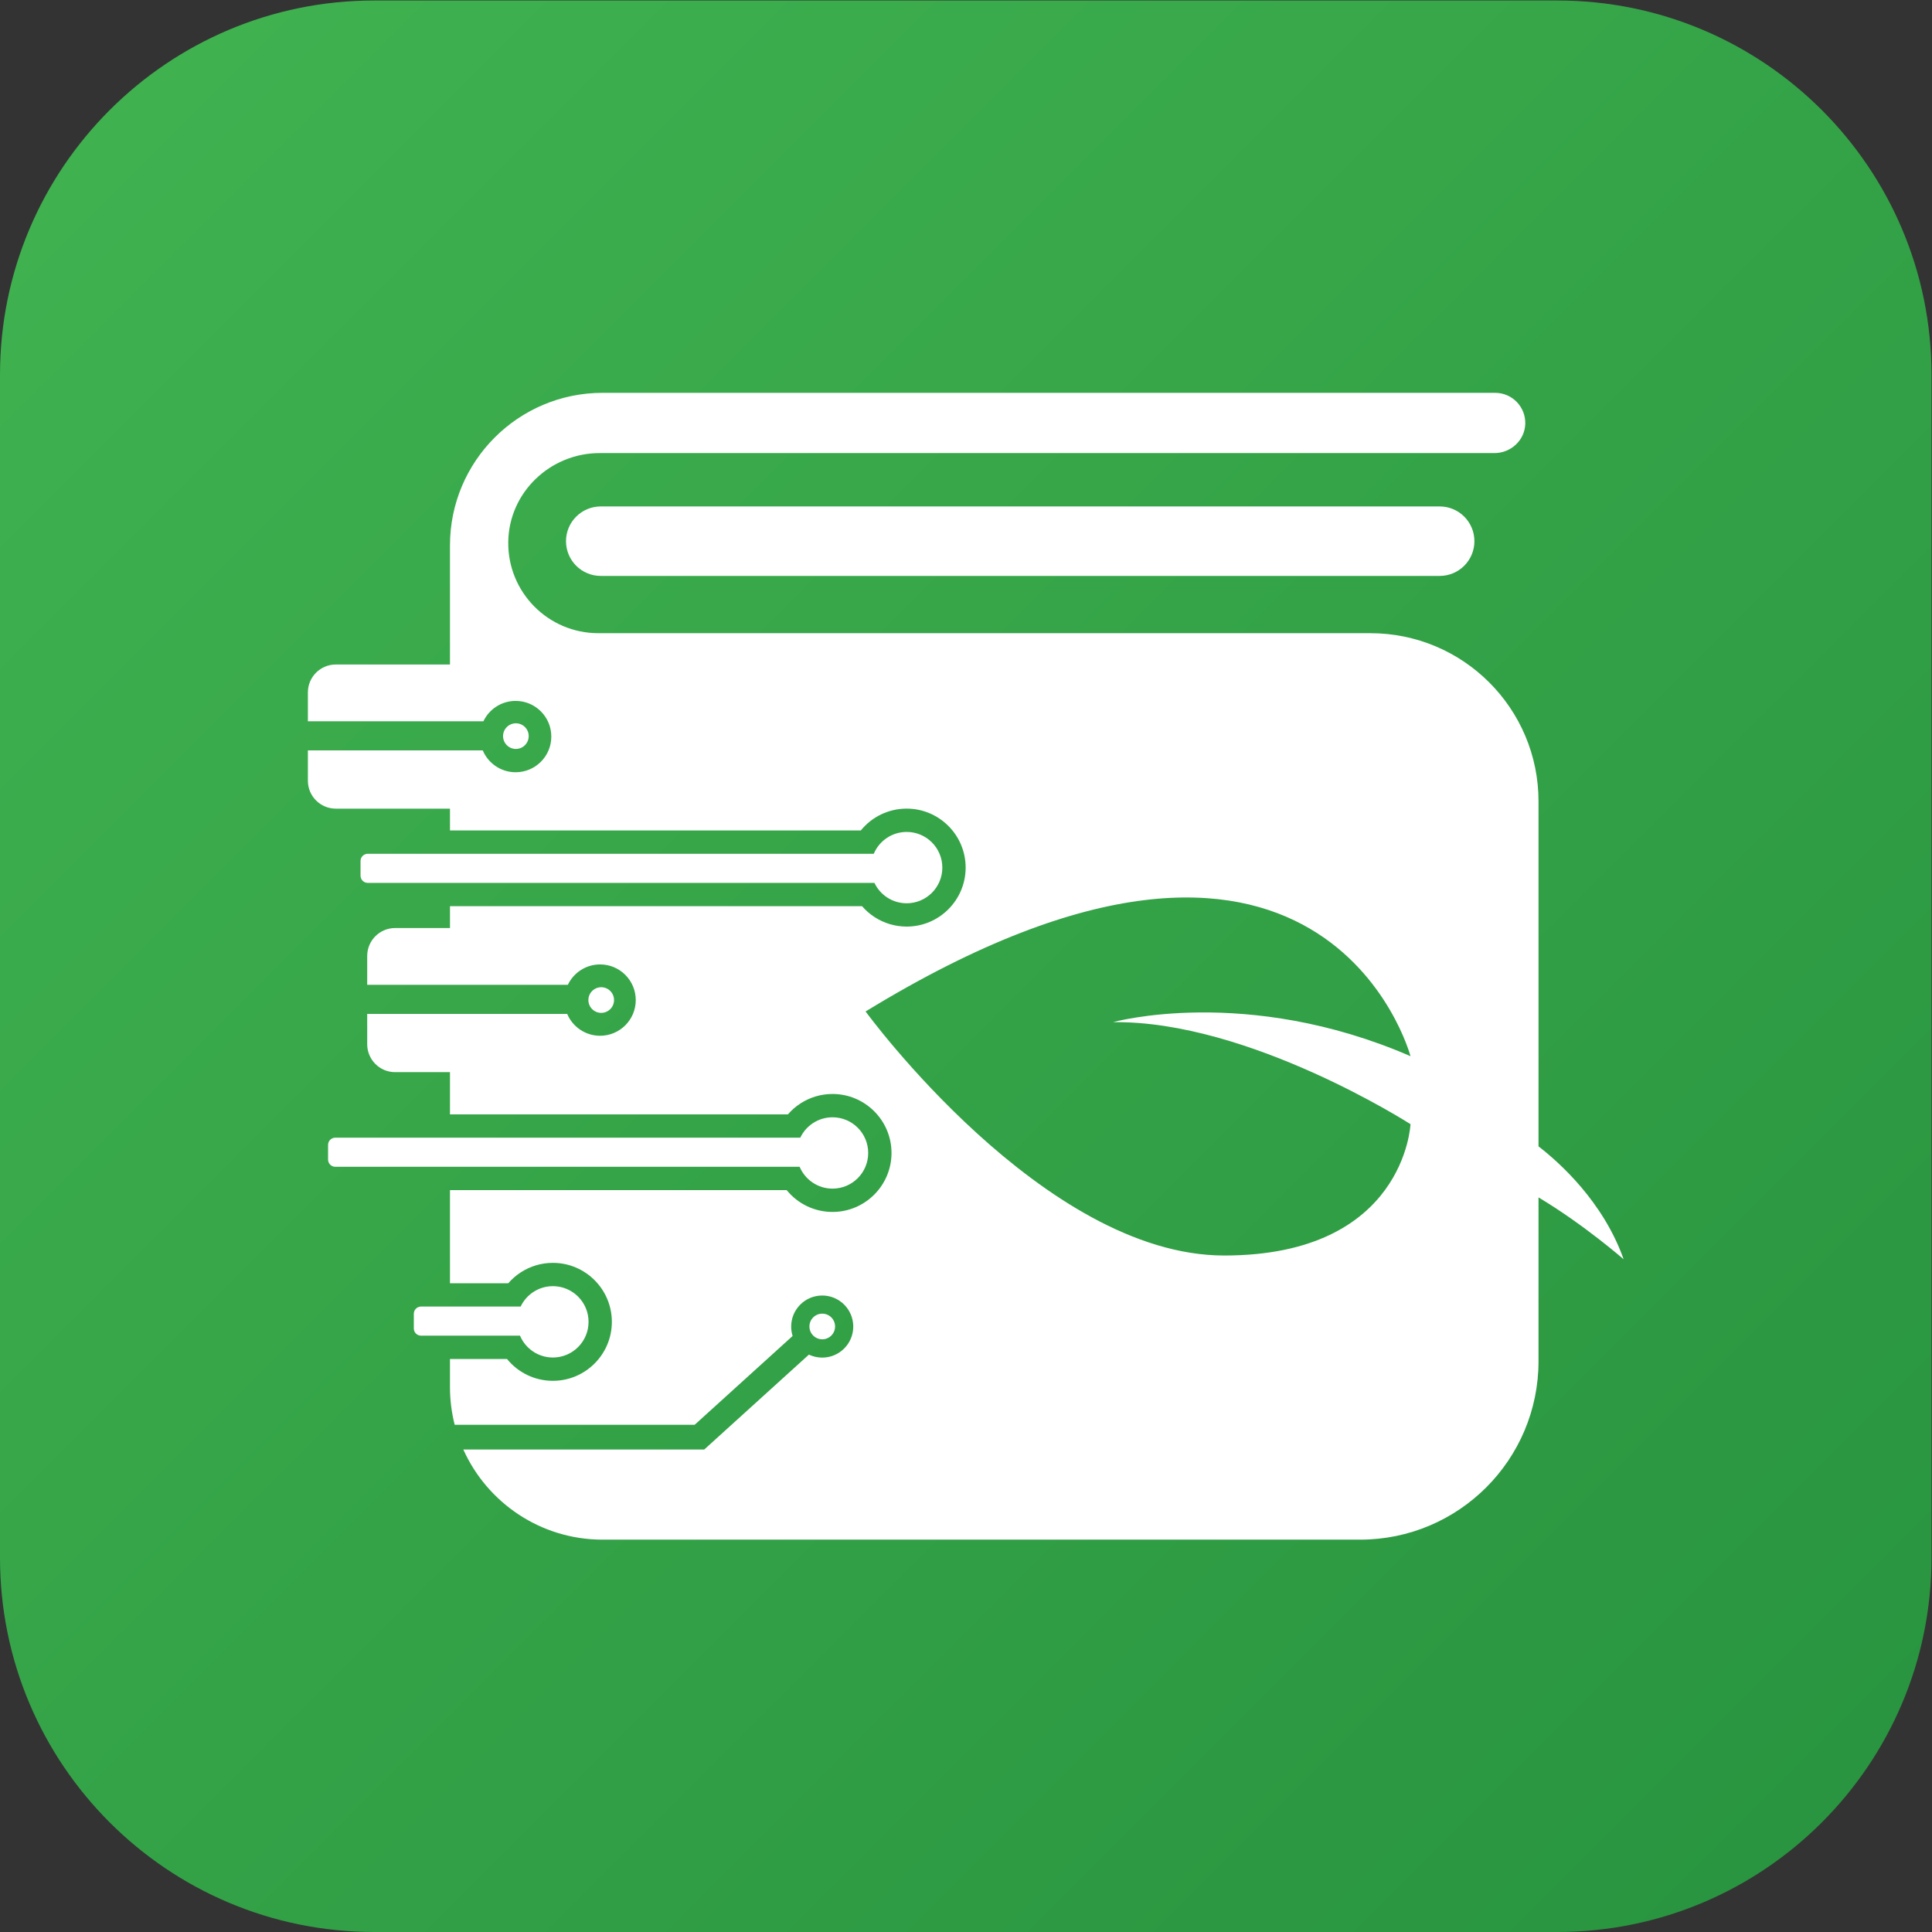 <?xml version="1.0" encoding="UTF-8" standalone="no"?>
<svg xmlns:cc="http://creativecommons.org/ns#" xmlns:dc="http://purl.org/dc/elements/1.1/"
    xmlns:inkscape="http://www.inkscape.org/namespaces/inkscape"
    xmlns:rdf="http://www.w3.org/1999/02/22-rdf-syntax-ns#"
    xmlns:sodipodi="http://sodipodi.sourceforge.net/DTD/sodipodi-0.dtd" height="6666.667" id="svg2"
    version="1.1" viewBox="0 0 6666.667 6666.667" width="6666.667"
    xmlns="http://www.w3.org/2000/svg" sodipodi:docname="Chia address widget.eps"
    xml:space="preserve"><rect x="0" y="0" width="6666.667" height="6666.667" fill="#333333" stroke="none"/>
    <defs id="defs6"><clipPath
       clipPathUnits="userSpaceOnUse"
       id="clipPath20"><path
         d="M 40310,0 H 9690 C 4338.36,0 0,4338.4 0,9690 v 30620 c 0,5351.6 4338.36,9690 9690,9690 h 30620 c 5351.6,0 9690,-4338.4 9690,-9690 V 9690 C 50000,4338.4 45661.6,0 40310,0 Z"
         id="path18" /></clipPath>
        <linearGradient gradientTransform="matrix(44057.6,-44898,-44898,-44057.6,3005.19,47414.3)"
            gradientUnits="userSpaceOnUse" id="linearGradient26" spreadMethod="pad" x1="0" x2="1"
            y1="0" y2="0"><stop
         style="stop-opacity:1;stop-color:#3fb14f"
         id="stop22"
         offset="0" />
            <stop style="stop-opacity:1;stop-color:#299540" id="stop24" offset="1" /></linearGradient></defs>
    <sodipodi:namedview bordercolor="#666666" borderopacity="1" gridtolerance="10"
        guidetolerance="10" id="namedview4" objecttolerance="10" pagecolor="#ffffff"
        inkscape:pageopacity="0" inkscape:pageshadow="2" inkscape:window-height="480"
        inkscape:window-width="640" />
    <g id="g10" transform="matrix(1.333,0,0,-1.333,0,6666.667)" inkscape:groupmode="layer"
        inkscape:label="ink_ext_XXXXXX"><g
       id="g12"
       transform="scale(0.1)"><g
         id="g14"><g
           clip-path="url(#clipPath20)"
           id="g16"><path
             style="fill:url(#linearGradient26);fill-opacity:1;fill-rule:nonzero;stroke:none"
             d="M 40310,0 H 9690 C 4338.36,0 0,4338.4 0,9690 v 30620 c 0,5351.6 4338.36,9690 9690,9690 h 30620 c 5351.6,0 9690,-4338.4 9690,-9690 V 9690 C 50000,4338.4 45661.6,0 40310,0"
             id="path28" /></g></g><path
        style="fill:#ffffff;fill-opacity:1;fill-rule:nonzero;stroke:none"
        d="m 15551.2,36902.5 c -496.7,0 -899.3,-402.7 -899.3,-899.4 v 0 c 0,-496.6 402.6,-899.3 899.3,-899.3 h 21716.6 c 496.7,0 899.3,402.7 899.3,899.3 v 0 c 0,496.7 -402.6,899.4 -899.3,899.4 H 15551.2"
        id="path30" /><path style="fill:#ffffff;fill-opacity:1;fill-rule:nonzero;stroke:none"
        d="m 22635.9,27157.7 c 148.2,-312 466,-527.7 834.3,-527.7 510,0 923.4,413.4 923.4,923.4 0,509.9 -413.4,923.3 -923.4,923.3 -383,0 -711.5,-233.2 -851.3,-565.3 H 9520.04 c -103.32,0 -187.08,-83.7 -187.08,-187.1 v -379.6 c 0,-103.3 83.76,-187 187.08,-187 H 22635.9"
        id="path32" /><path style="fill:#ffffff;fill-opacity:1;fill-rule:nonzero;stroke:none"
        d="m 20699.8,19808.5 c 139.9,-332.1 468.4,-565.3 851.4,-565.3 509.9,0 923.3,413.4 923.3,923.4 0,509.9 -413.4,923.3 -923.3,923.3 -368.4,0 -686.2,-215.7 -834.4,-527.6 H 8679.65 c -103.31,0 -187.08,-83.8 -187.08,-187.1 v -379.6 c 0,-103.3 83.77,-187.1 187.08,-187.1 H 20699.8"
        id="path34" /><path style="fill:#ffffff;fill-opacity:1;fill-rule:nonzero;stroke:none"
        d="m 14312.1,14871.4 c 510,0 923.4,413.5 923.4,923.4 0,510 -413.4,923.4 -923.4,923.4 -368.3,0 -686.2,-215.8 -834.4,-527.7 h -2578.4 c -103.4,0 -187.1,-83.7 -187.1,-187.1 v -379.5 c 0,-103.4 83.7,-187.1 187.1,-187.1 h 2561.5 c 139.8,-332.2 468.3,-565.4 851.3,-565.4"
        id="path36" /><path style="fill:#ffffff;fill-opacity:1;fill-rule:nonzero;stroke:none"
        d="m 36512.9,20911.7 c 0,0 -144.7,-3399.8 -4822.5,-3399.8 -4677.8,0 -9283.2,6317.4 -9283.2,6317.4 11863.2,7257.8 14105.7,-1157.4 14105.7,-1157.4 -4255.8,1844.6 -7703.9,880.1 -7703.9,880.1 3520.4,48.2 7703.9,-2640.3 7703.9,-2640.3 z m 3313.9,-574.4 v 8930.6 c 0,2404.4 -1949.2,4353.6 -4353.6,4353.6 H 15487.7 c -1297.7,0 -2347.7,1060.4 -2330.8,2362 16.6,1281.1 1084.4,2300.1 2365.6,2300.1 h 23162.9 c 422.9,0 783.1,328.9 798.1,751.5 15.8,443.7 -339.2,808.3 -779.4,808.3 h -23105 c -2181.9,0 -3950.8,-1768.8 -3950.8,-3950.8 V 32810.8 H 8692.69 c -399.13,0 -722.69,-323.5 -722.69,-722.7 V 31341 h 3678.3 865.4 c 148.2,311.9 466.1,527.6 834.4,527.6 509.9,0 923.3,-413.4 923.3,-923.3 0,-510 -413.4,-923.4 -923.3,-923.4 -383,0 -711.5,233.2 -851.3,565.4 H 11648.3 7970 v -784.9 c 0,-399.1 323.56,-722.7 722.69,-722.7 H 11648.3 V 28515 h 10635.2 c 285.1,352.4 717.5,565.3 1186.7,565.3 842,0 1526.9,-685 1526.9,-1526.9 0,-842 -684.9,-1526.9 -1526.9,-1526.9 -294.3,0 -580.3,84.1 -826.9,243.2 -122.9,79.3 -233,175.1 -327.6,284.4 H 11648.3 v -564.8 h -1420 c -399.15,0 -722.71,-323.5 -722.71,-722.6 v -747.2 h 2142.71 3051.3 c 148.2,311.9 466.1,527.6 834.4,527.6 509.9,0 923.3,-413.3 923.3,-923.3 0,-510 -413.4,-923.4 -923.3,-923.4 -383,0 -711.5,233.2 -851.3,565.4 H 11648.3 9505.59 v -784.9 c 0,-399.1 323.56,-722.6 722.71,-722.6 h 1420 v -1092.4 h 8748.3 c 94.6,109.3 204.8,205.1 327.6,284.4 246.7,159.1 532.6,243.2 827,243.2 841.9,0 1526.9,-685 1526.9,-1526.9 0,-842 -685,-1526.9 -1526.9,-1526.9 -469.3,0 -901.7,212.8 -1186.8,565.3 h -8716.1 v -2410.9 h 1509.3 c 94.6,109.3 204.7,205.1 327.6,284.4 246.6,159.1 532.6,243.2 826.9,243.2 841.9,0 1526.9,-685 1526.9,-1526.9 0,-841.9 -685,-1526.9 -1526.9,-1526.9 -469.3,0 -901.7,212.9 -1186.7,565.3 h -1477.1 v -725.8 c 0,-337.3 42.4,-664.7 121.9,-977.3 h 6212.5 l 2535.5,2298.9 c -24.4,76.8 -37.6,158.6 -37.6,243.5 0,443.8 359.8,803.7 803.6,803.7 443.9,0 803.7,-359.9 803.7,-803.7 0,-443.9 -359.8,-803.7 -803.7,-803.7 -123.2,0 -240,27.9 -344.4,77.5 l -2709.9,-2457 h -6236 c 618.2,-1375.1 1999.8,-2332.7 3605.2,-2332.7 h 19608.4 c 2551.2,0 4619.3,2068.1 4619.3,4619.3 v 4240.3 c 1175.3,-702.9 2203.2,-1601.7 2203.2,-1601.7 -527.4,1490.4 -1663.2,2505.3 -2203.2,2922.8"
        id="path38" /><path style="fill:#ffffff;fill-opacity:1;fill-rule:nonzero;stroke:none"
        d="m 21617.1,15674.8 c 0,-183.4 -148.6,-332 -331.9,-332 -183.4,0 -332,148.6 -332,332 0,183.3 148.6,331.9 332,331.9 183.3,0 331.9,-148.6 331.9,-331.9"
        id="path40" /><path style="fill:#ffffff;fill-opacity:1;fill-rule:nonzero;stroke:none"
        d="m 15895.3,24124.8 c 0,-183.3 -148.7,-331.9 -332,-331.9 -183.3,0 -332,148.6 -332,331.9 0,183.4 148.7,332 332,332 183.3,0 332,-148.6 332,-332"
        id="path42" /><path style="fill:#ffffff;fill-opacity:1;fill-rule:nonzero;stroke:none"
        d="m 13686.2,30957.3 c 0,-183.4 -148.6,-332 -332,-332 -183.3,0 -331.9,148.6 -331.9,332 0,183.3 148.6,331.9 331.9,331.9 183.4,0 332,-148.6 332,-331.9"
        id="path44" /></g></g></svg>
